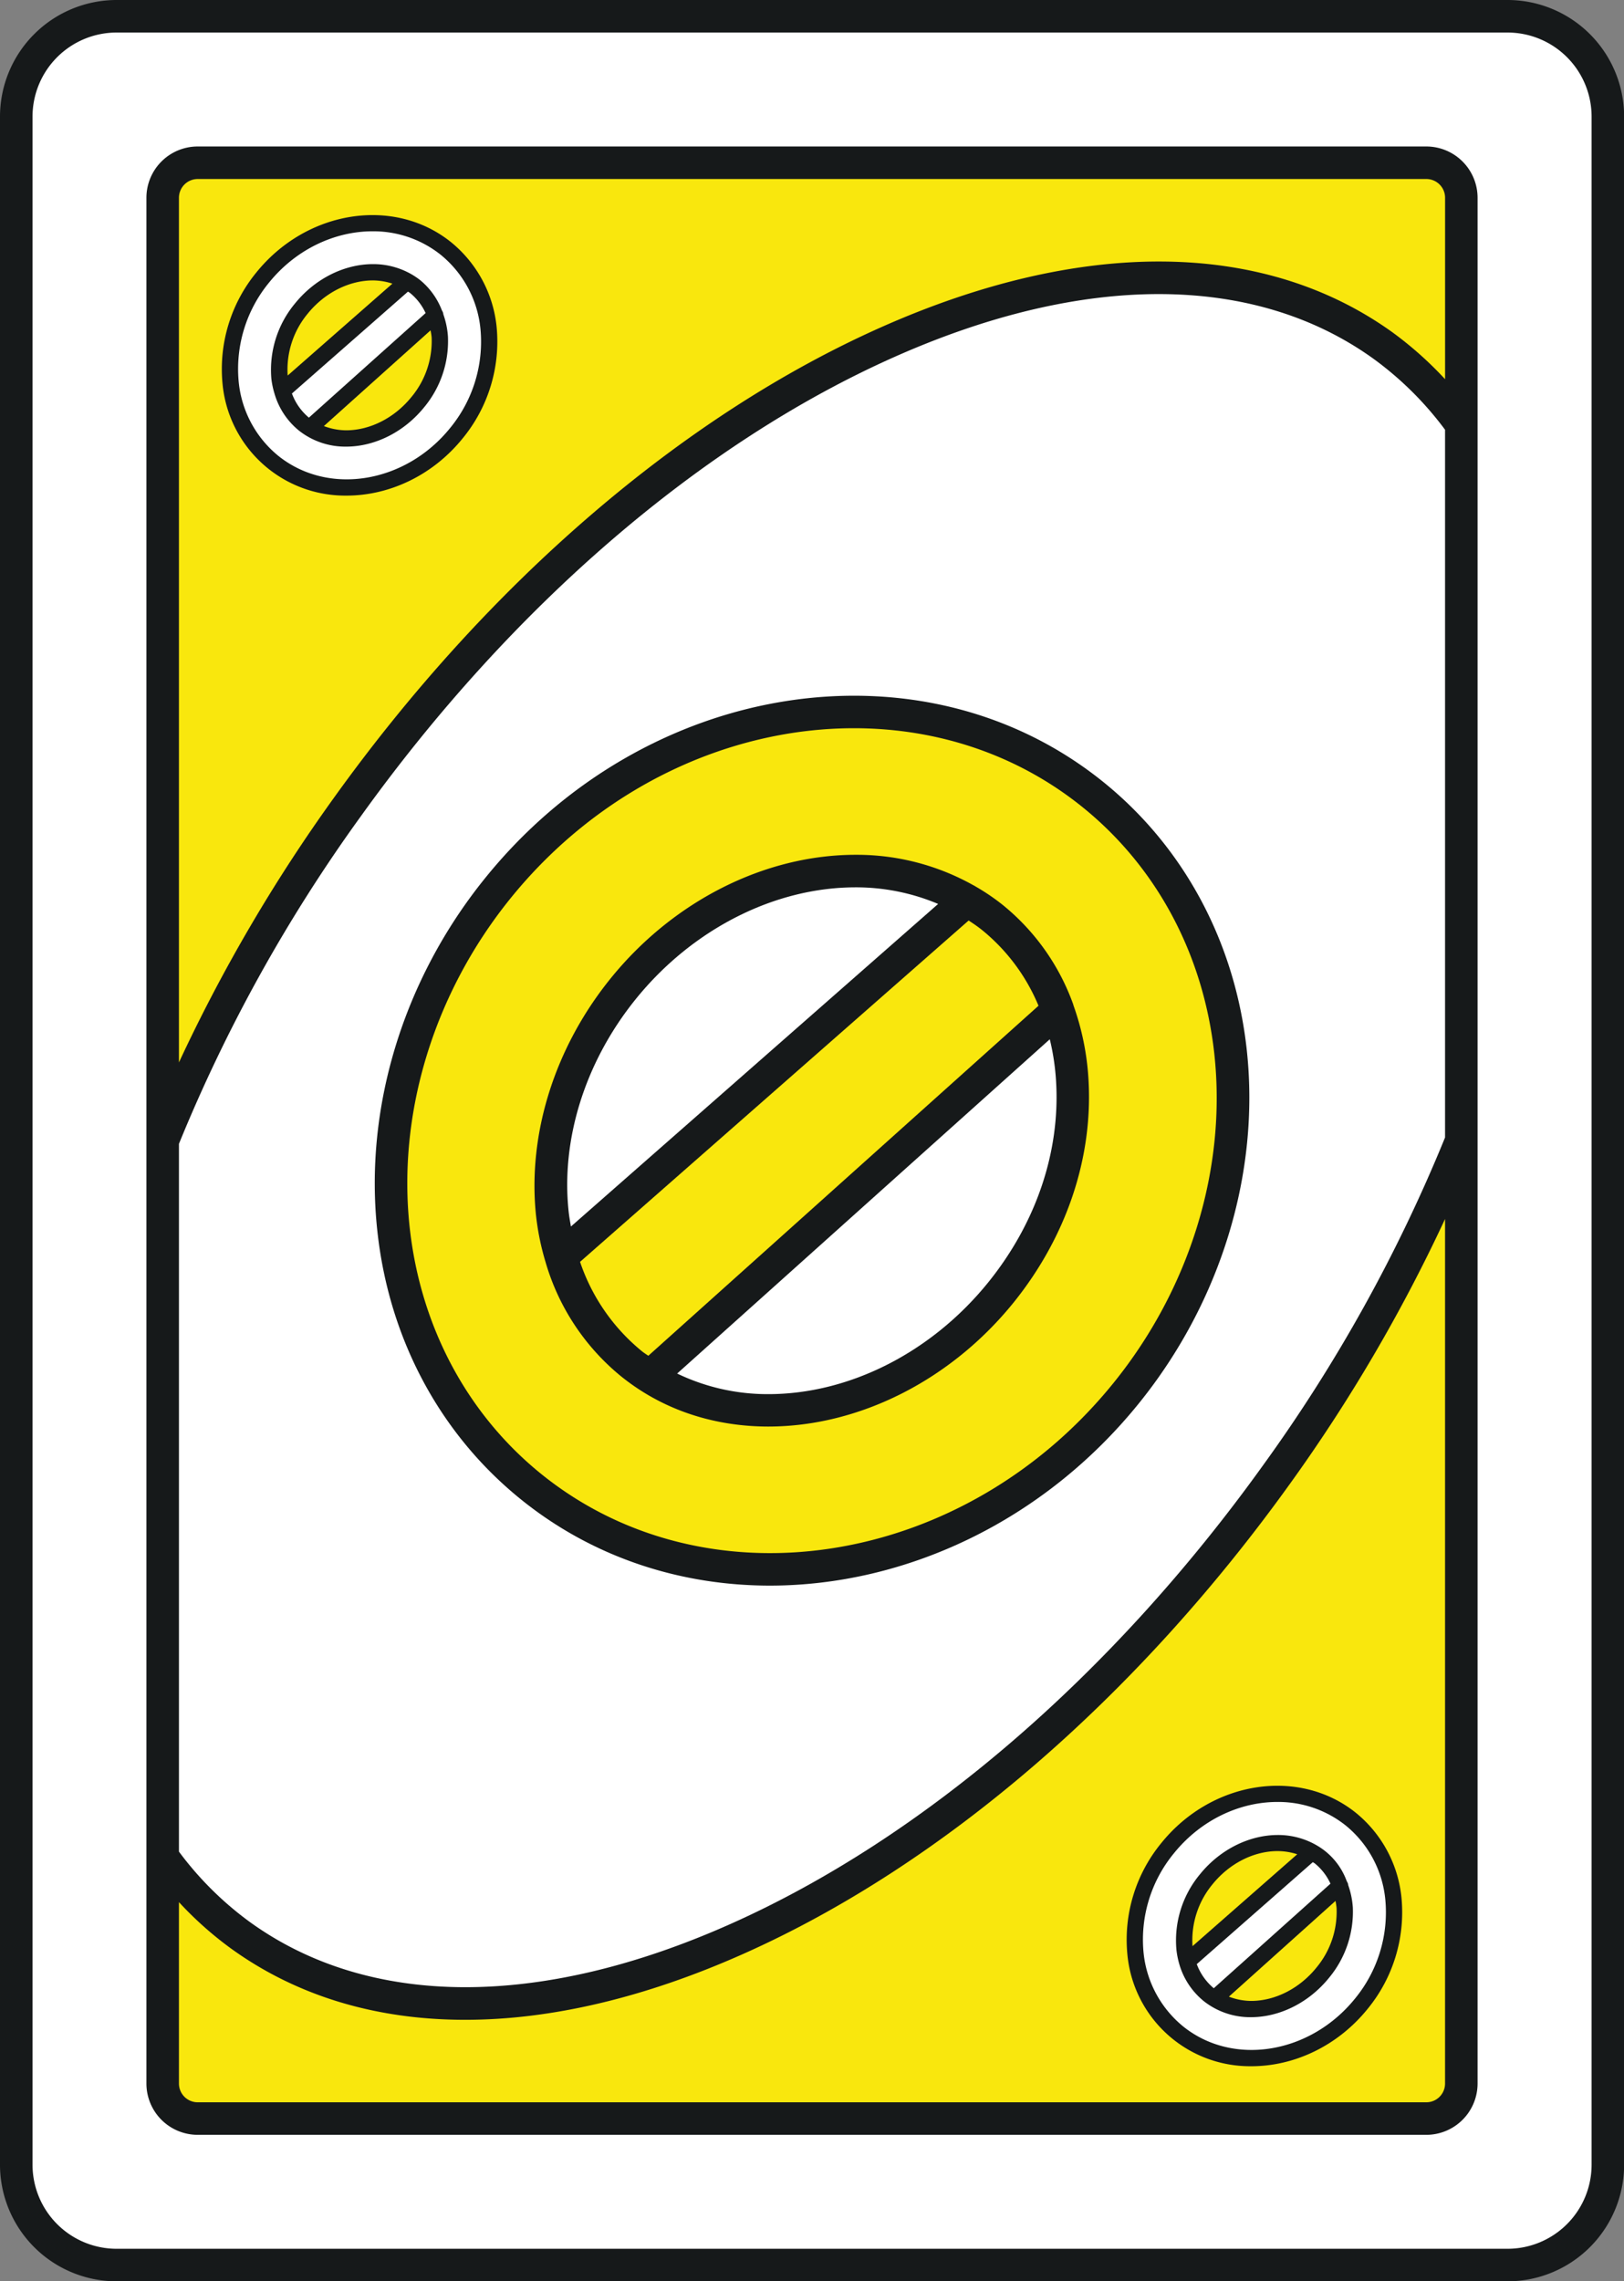 <svg xmlns="http://www.w3.org/2000/svg" viewBox="0 0 512.75 720"><rect x="0" y="0" width="512.75" height="720" fill="#808080" stroke="none"/><defs><style>.cls-1{fill:#16191a;}.cls-2{fill:#f9e70d;}.cls-3{fill:#fff;}</style></defs><g id="Layer_2" data-name="Layer 2"><g id="Layer_1-2" data-name="Layer 1"><path class="cls-1" d="M476,0H36.79A36.83,36.83,0,0,0,0,36.79V683.21A36.83,36.83,0,0,0,36.79,720H476a36.83,36.83,0,0,0,36.79-36.79V36.79A36.83,36.83,0,0,0,476,0Z"/><path class="cls-2" d="M395,631.51c7.61,0,15.33-3.94,20.65-10.53A27.51,27.51,0,0,0,422,602.19a20.86,20.86,0,0,0-.34-2.24L388,630.16A20.06,20.06,0,0,0,395,631.51Z"/><path class="cls-2" d="M450.33,56.5H62.42a5.92,5.92,0,0,0-5.92,5.92V335.31a514.27,514.27,0,0,1,49-83.62C154.16,183.93,215.41,131.25,278,103.37c63.48-28.27,120.87-27.76,161.6,1.48a115,115,0,0,1,16.66,14.83V62.42A5.92,5.92,0,0,0,450.33,56.5ZM146.12,138.3c-9.55,11.84-23.32,18.12-36.68,18.12A38.89,38.89,0,0,1,70.25,121,48.09,48.09,0,0,1,80.93,86c15.91-19.7,43.46-24,61.44-9.6a39.55,39.55,0,0,1,14.44,26.88A48.1,48.1,0,0,1,146.12,138.3Z"/><path class="cls-2" d="M102.26,134.47a20.07,20.07,0,0,0,7,1.34c7.6,0,15.32-3.93,20.65-10.52a27.54,27.54,0,0,0,6.37-18.79,20.12,20.12,0,0,0-.34-2.24Z"/><path class="cls-2" d="M117.78,88.5c-7.61,0-15.33,3.93-20.65,10.52a27.58,27.58,0,0,0-6.3,19.5l33.06-29A20.22,20.22,0,0,0,117.78,88.5Z"/><path class="cls-2" d="M234.76,616.63c-31.18,13.9-60.89,20.84-87.88,20.84-28,0-53-7.45-73.72-22.34a112.5,112.5,0,0,1-16.66-14.8v57.25a5.92,5.92,0,0,0,5.92,5.92H450.33a5.92,5.92,0,0,0,5.92-5.92V384.72a513.3,513.3,0,0,1-49,83.62C358.58,536.09,297.33,588.76,234.76,616.63ZM442.5,599a48.08,48.08,0,0,1-10.68,35c-9.56,11.84-23.33,18.12-36.69,18.12a38.89,38.89,0,0,1-39.19-35.4,48.06,48.06,0,0,1,10.69-35c15.89-19.71,43.46-24,61.43-9.61A39.53,39.53,0,0,1,442.5,599Z"/><path class="cls-2" d="M382.82,594.71a27.64,27.64,0,0,0-6.3,19.51l33.06-29a20.17,20.17,0,0,0-6.11-1C395.86,584.19,388.14,588.13,382.82,594.71Z"/><path class="cls-2" d="M202.7,426.48c.64.52,1.31.93,2,1.41L327.89,317.42a60.81,60.81,0,0,0-17.83-23.9c-1.39-1.11-2.81-2.08-4.23-3L183.14,398.25A61.86,61.86,0,0,0,202.7,426.48Z"/><path class="cls-2" d="M171.22,465.47c52.55,42.12,133.49,29.06,180.44-29.11,24.09-29.83,35.65-67.61,31.75-103.66-3.42-31.5-18.29-59.26-41.88-78.17-20.81-16.68-46.07-24.7-71.91-24.7-39.41,0-80.17,18.68-108.53,53.81C137,313.48,125.44,351.26,129.34,387.3,132.76,418.8,147.63,446.56,171.22,465.47Zm21.47-156.54c19.78-24.52,48.75-39.15,77.48-39.15a75.3,75.3,0,0,1,37.17,9.62,4.53,4.53,0,0,1,.64.36,68.72,68.72,0,0,1,8.5,5.75,71.38,71.38,0,0,1,22.41,31.59l0,.09a83.67,83.67,0,0,1,4.79,23.68c1.42,24.61-7,49.55-23.64,70.2-19.8,24.52-48.76,39.16-77.49,39.16-12.17,0-30.08-2.73-46.31-15.73a72.58,72.58,0,0,1-24-36.21v0a81.65,81.65,0,0,1-3-14.67C166.55,358,175.07,330.76,192.69,308.93Z"/><path class="cls-3" d="M415.15,588.13c-.21-.17-.44-.26-.65-.42l-36.64,32.18a18,18,0,0,0,5.37,7.61l36.84-33A17.62,17.62,0,0,0,415.15,588.13Z"/><path class="cls-3" d="M97.53,131.81l36.85-33a17.76,17.76,0,0,0-4.92-6.35c-.21-.17-.44-.26-.65-.42L92.17,124.19A18,18,0,0,0,97.53,131.81Z"/><path class="cls-3" d="M87.9,143.89c15.78,12.64,40.1,8.68,54.23-8.82a42.86,42.86,0,0,0,9.57-31.22,34.46,34.46,0,0,0-12.54-23.43A34.11,34.11,0,0,0,117.61,73c-11.86,0-24.14,5.63-32.69,16.22a42.91,42.91,0,0,0-9.56,31.23A34.42,34.42,0,0,0,87.9,143.89Zm5.23-48.1c6.29-7.78,15.5-12.43,24.65-12.43a24.24,24.24,0,0,1,11.89,3.06l.19.11a22.67,22.67,0,0,1,2.81,1.89A23,23,0,0,1,139.54,98a2.51,2.51,0,0,1,.44,1.21,26.25,26.25,0,0,1,1.45,7,32.67,32.67,0,0,1-7.5,22.31c-6.3,7.79-15.51,12.44-24.65,12.44a23.64,23.64,0,0,1-14.89-5.06,23.39,23.39,0,0,1-7.71-11.63h0a26.26,26.26,0,0,1-1-4.73A32.74,32.74,0,0,1,93.13,95.79Z"/><path class="cls-3" d="M424.85,576.11a34.17,34.17,0,0,0-21.55-7.4c-11.85,0-24.13,5.63-32.68,16.23a42.86,42.86,0,0,0-9.57,31.22,34.44,34.44,0,0,0,12.54,23.42c15.77,12.65,40.1,8.68,54.24-8.82a42.9,42.9,0,0,0,9.56-31.22A34.38,34.38,0,0,0,424.85,576.11Zm-5.23,48.1c-6.29,7.78-15.5,12.43-24.65,12.43a23.66,23.66,0,0,1-14.89-5.06A23.38,23.38,0,0,1,372.37,620a.06.06,0,0,0,0,0,26.8,26.8,0,0,1-.94-4.7,32.62,32.62,0,0,1,7.41-23.73c6.28-7.78,15.49-12.43,24.64-12.43a24.22,24.22,0,0,1,11.89,3.06,1.86,1.86,0,0,1,.19.11,21.47,21.47,0,0,1,9.67,11.46,2.43,2.43,0,0,1,.45,1.22,26.17,26.17,0,0,1,1.45,7A32.61,32.61,0,0,1,419.62,624.21Z"/><path class="cls-3" d="M476,10.27H36.79A26.55,26.55,0,0,0,10.27,36.79V683.21a26.55,26.55,0,0,0,26.52,26.52H476a26.55,26.55,0,0,0,26.52-26.52V36.79A26.55,26.55,0,0,0,476,10.27ZM466.52,359.9V657.58a16.2,16.2,0,0,1-16.19,16.19H62.42a16.2,16.2,0,0,1-16.19-16.19V62.42A16.2,16.2,0,0,1,62.42,46.23H450.33a16.2,16.2,0,0,1,16.19,16.19Z"/><path class="cls-3" d="M270.17,280.05c-25.66,0-51.63,13.21-69.49,35.33-15.92,19.72-23.62,44.18-21.13,67.1.17,1.57.45,3.09.71,4.62L296.2,285.29A66.76,66.76,0,0,0,270.17,280.05Z"/><path class="cls-3" d="M433.58,113.18c-37.61-27-91.4-27.16-151.41-.42-60.94,27.14-120.71,78.61-168.29,144.93A495.42,495.42,0,0,0,56.5,361V584.39a104.52,104.52,0,0,0,22.65,22.4c37.64,27,91.42,27.2,151.43.46,60.93-27.14,120.7-78.61,168.29-144.91A495.07,495.07,0,0,0,456.25,359V135.63A105.13,105.13,0,0,0,433.58,113.18ZM359.66,442.81c-30.38,37.64-74.13,57.62-116.56,57.62-28.1,0-55.62-8.76-78.3-26.95-25.74-20.62-42-50.83-45.67-85.07-4.2-38.74,8.18-79.28,34-111.22C203.59,214.63,291,200.87,348,246.52c25.74,20.62,42,50.83,45.67,85.07C397.82,370.33,385.44,410.87,359.66,442.81Z"/><path class="cls-3" d="M331.45,328,213.8,433.5A65.86,65.86,0,0,0,242.58,440c25.66,0,51.63-13.21,69.49-35.34,15.06-18.67,22.66-41.1,21.38-63.16A74.83,74.83,0,0,0,331.45,328Z"/></g></g></svg>